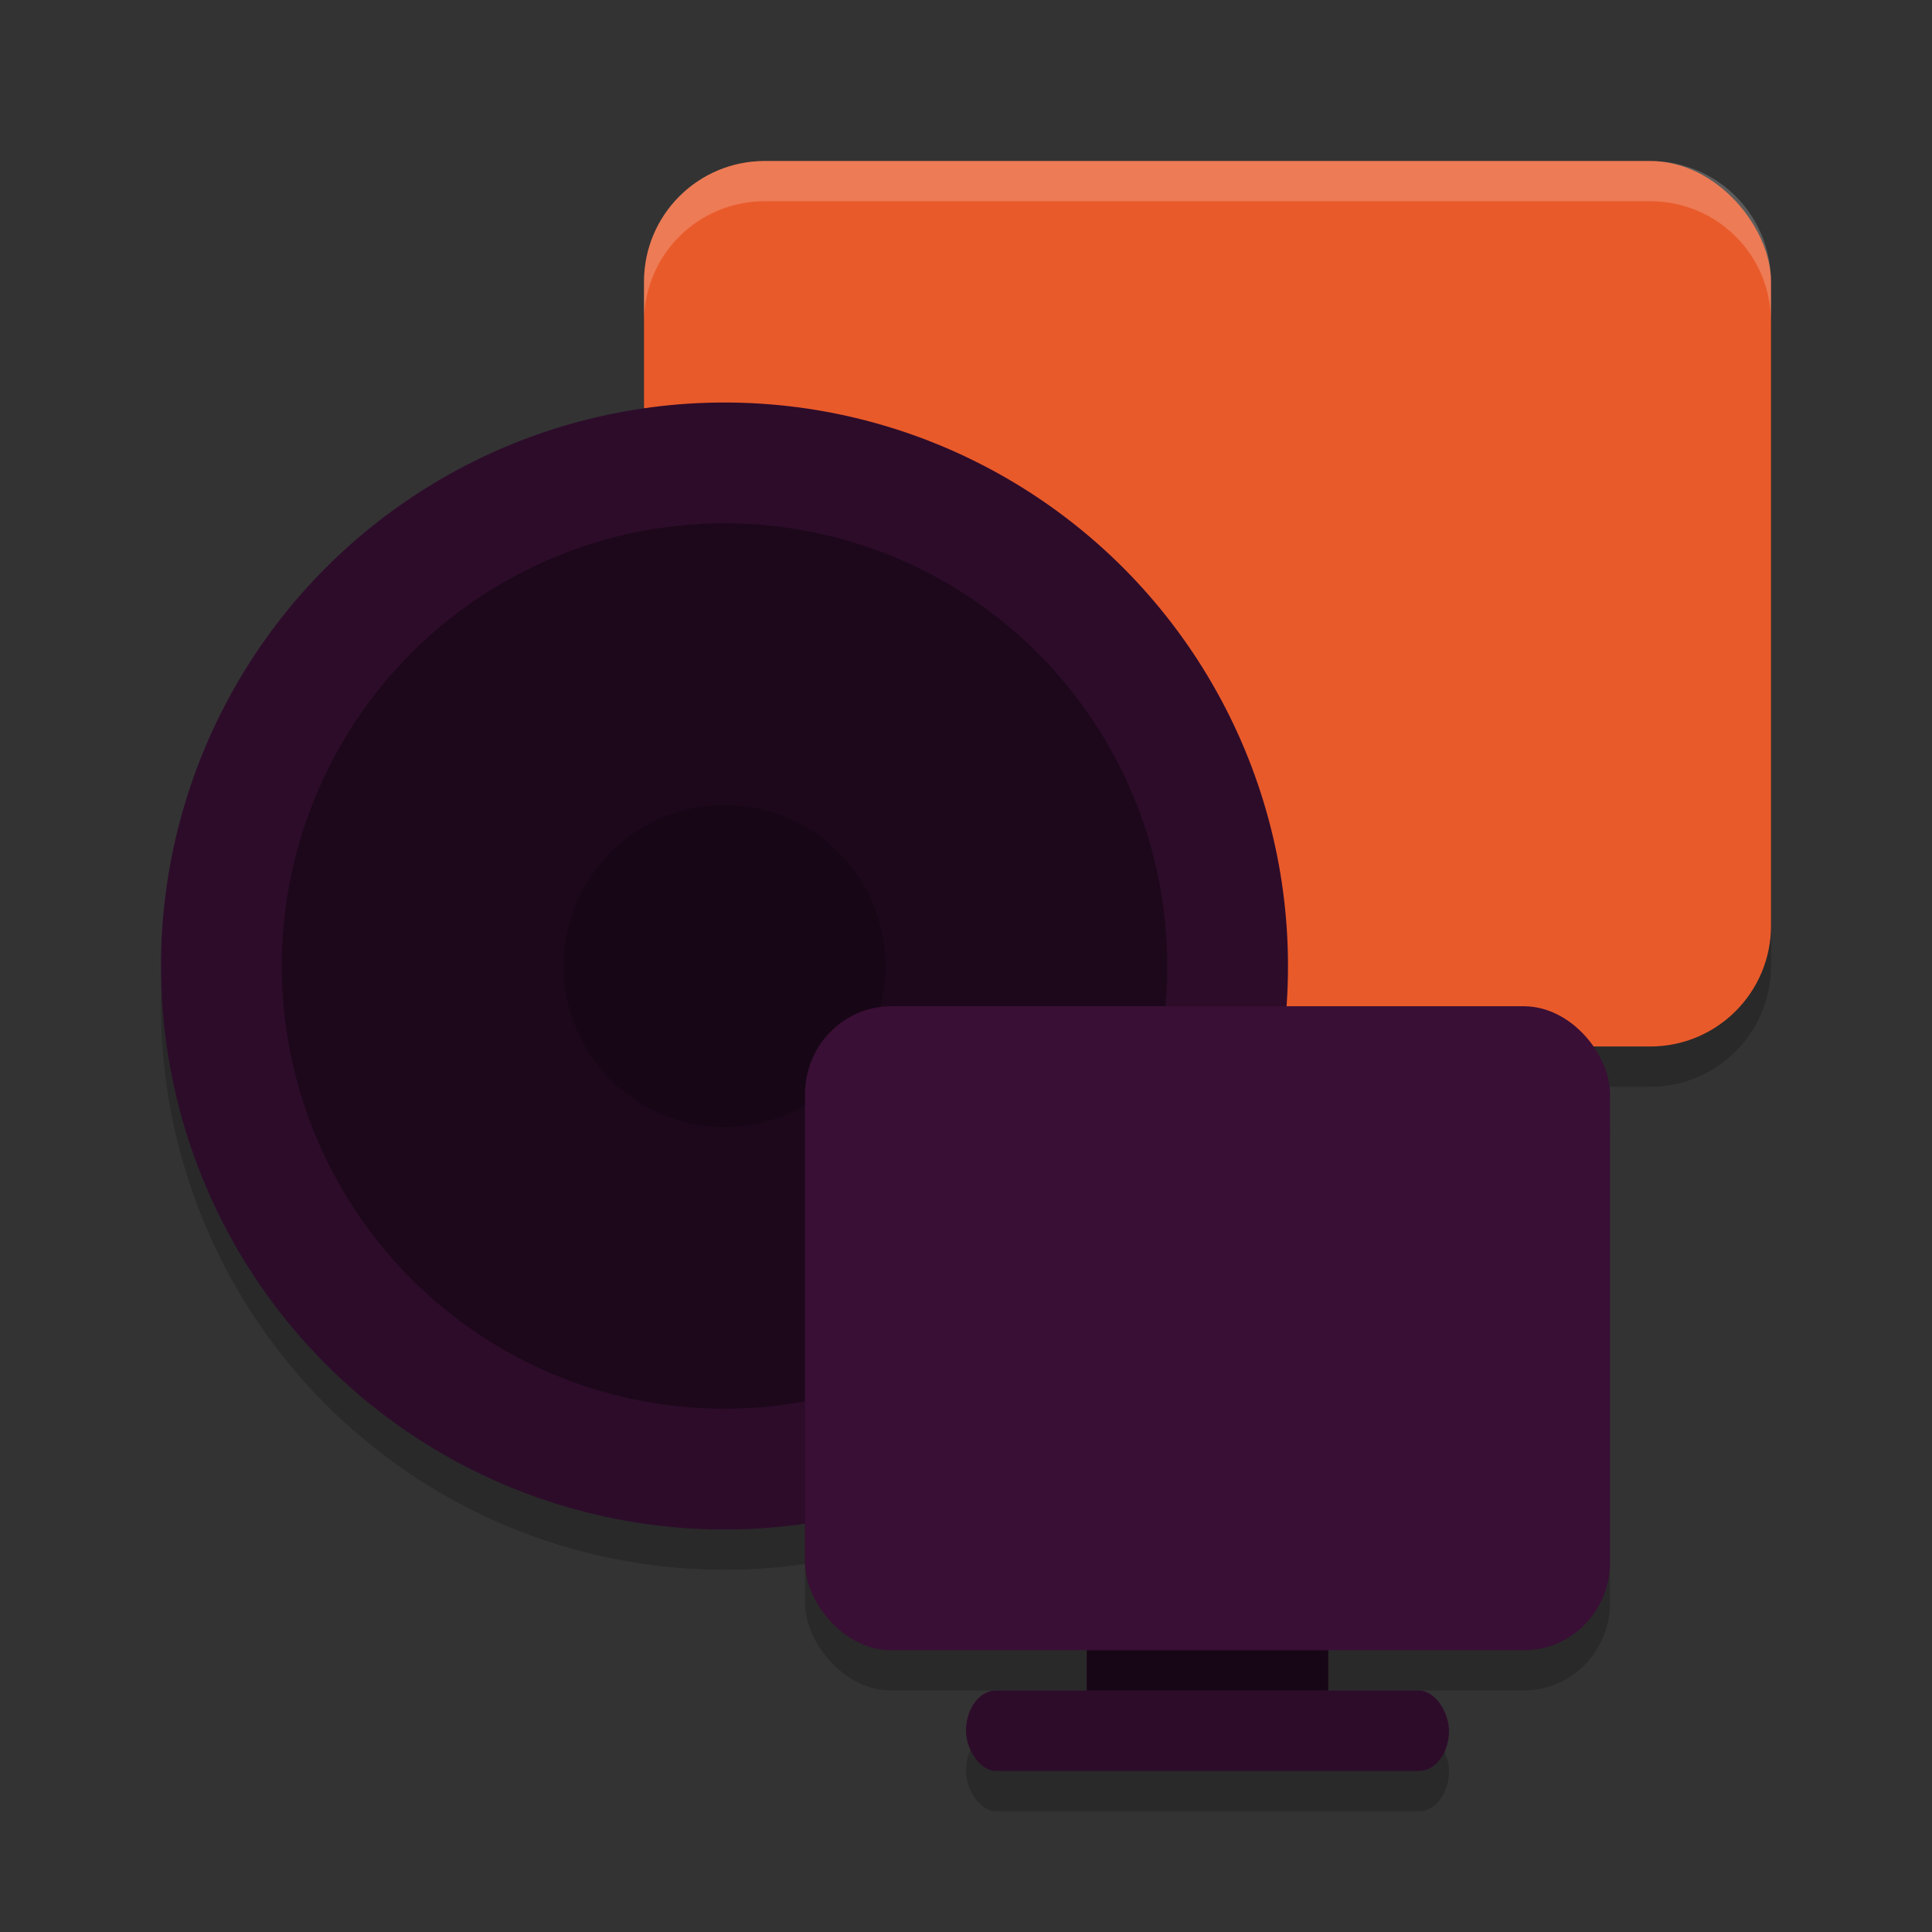 <svg xmlns="http://www.w3.org/2000/svg" width="48" height="48" version="1">
 <rect width="100%" height="100%" fill="#333333" stroke="none"/>
 <rect style="opacity:0.2" width="12" height="2" x="24" y="43" rx=".75" ry="1"/>
 <rect style="opacity:0.2" width="28" height="22" x="16" y="5" rx="3" ry="3"/>
 <circle style="opacity:0.2" cx="18" cy="25" r="14"/>
 <rect style="fill:#e95a2a" width="28" height="22" x="16" y="4" rx="3" ry="3"/>
 <circle style="fill:#2d0c2a" cx="18" cy="24" r="14"/>
 <circle style="fill:#1d081b" cx="18" cy="24" r="11"/>
 <circle style="opacity:0.2" cx="18" cy="24" r="4"/>
 <rect style="fill:#1d081b" width="6" height="5" x="27" y="38" rx=".857" ry="1"/>
 <rect style="opacity:0.2" width="20" height="16" x="20" y="26" rx="2.143" ry="2.182"/>
 <rect style="fill:#390f35" width="20" height="16" x="20" y="25" rx="2.143" ry="2.182"/>
 <rect style="fill:#2d0c2a" width="12" height="2" x="24" y="42" rx=".75" ry="1"/>
 <path style="opacity:0.2;fill:#ffffff" d="m 19,4 c -1.662,0 -3,1.338 -3,3 v 1 c 0,-1.662 1.338,-3 3,-3 h 22 c 1.662,0 3,1.338 3,3 V 7 C 44,5.338 42.662,4 41,4 Z"/>
</svg>
